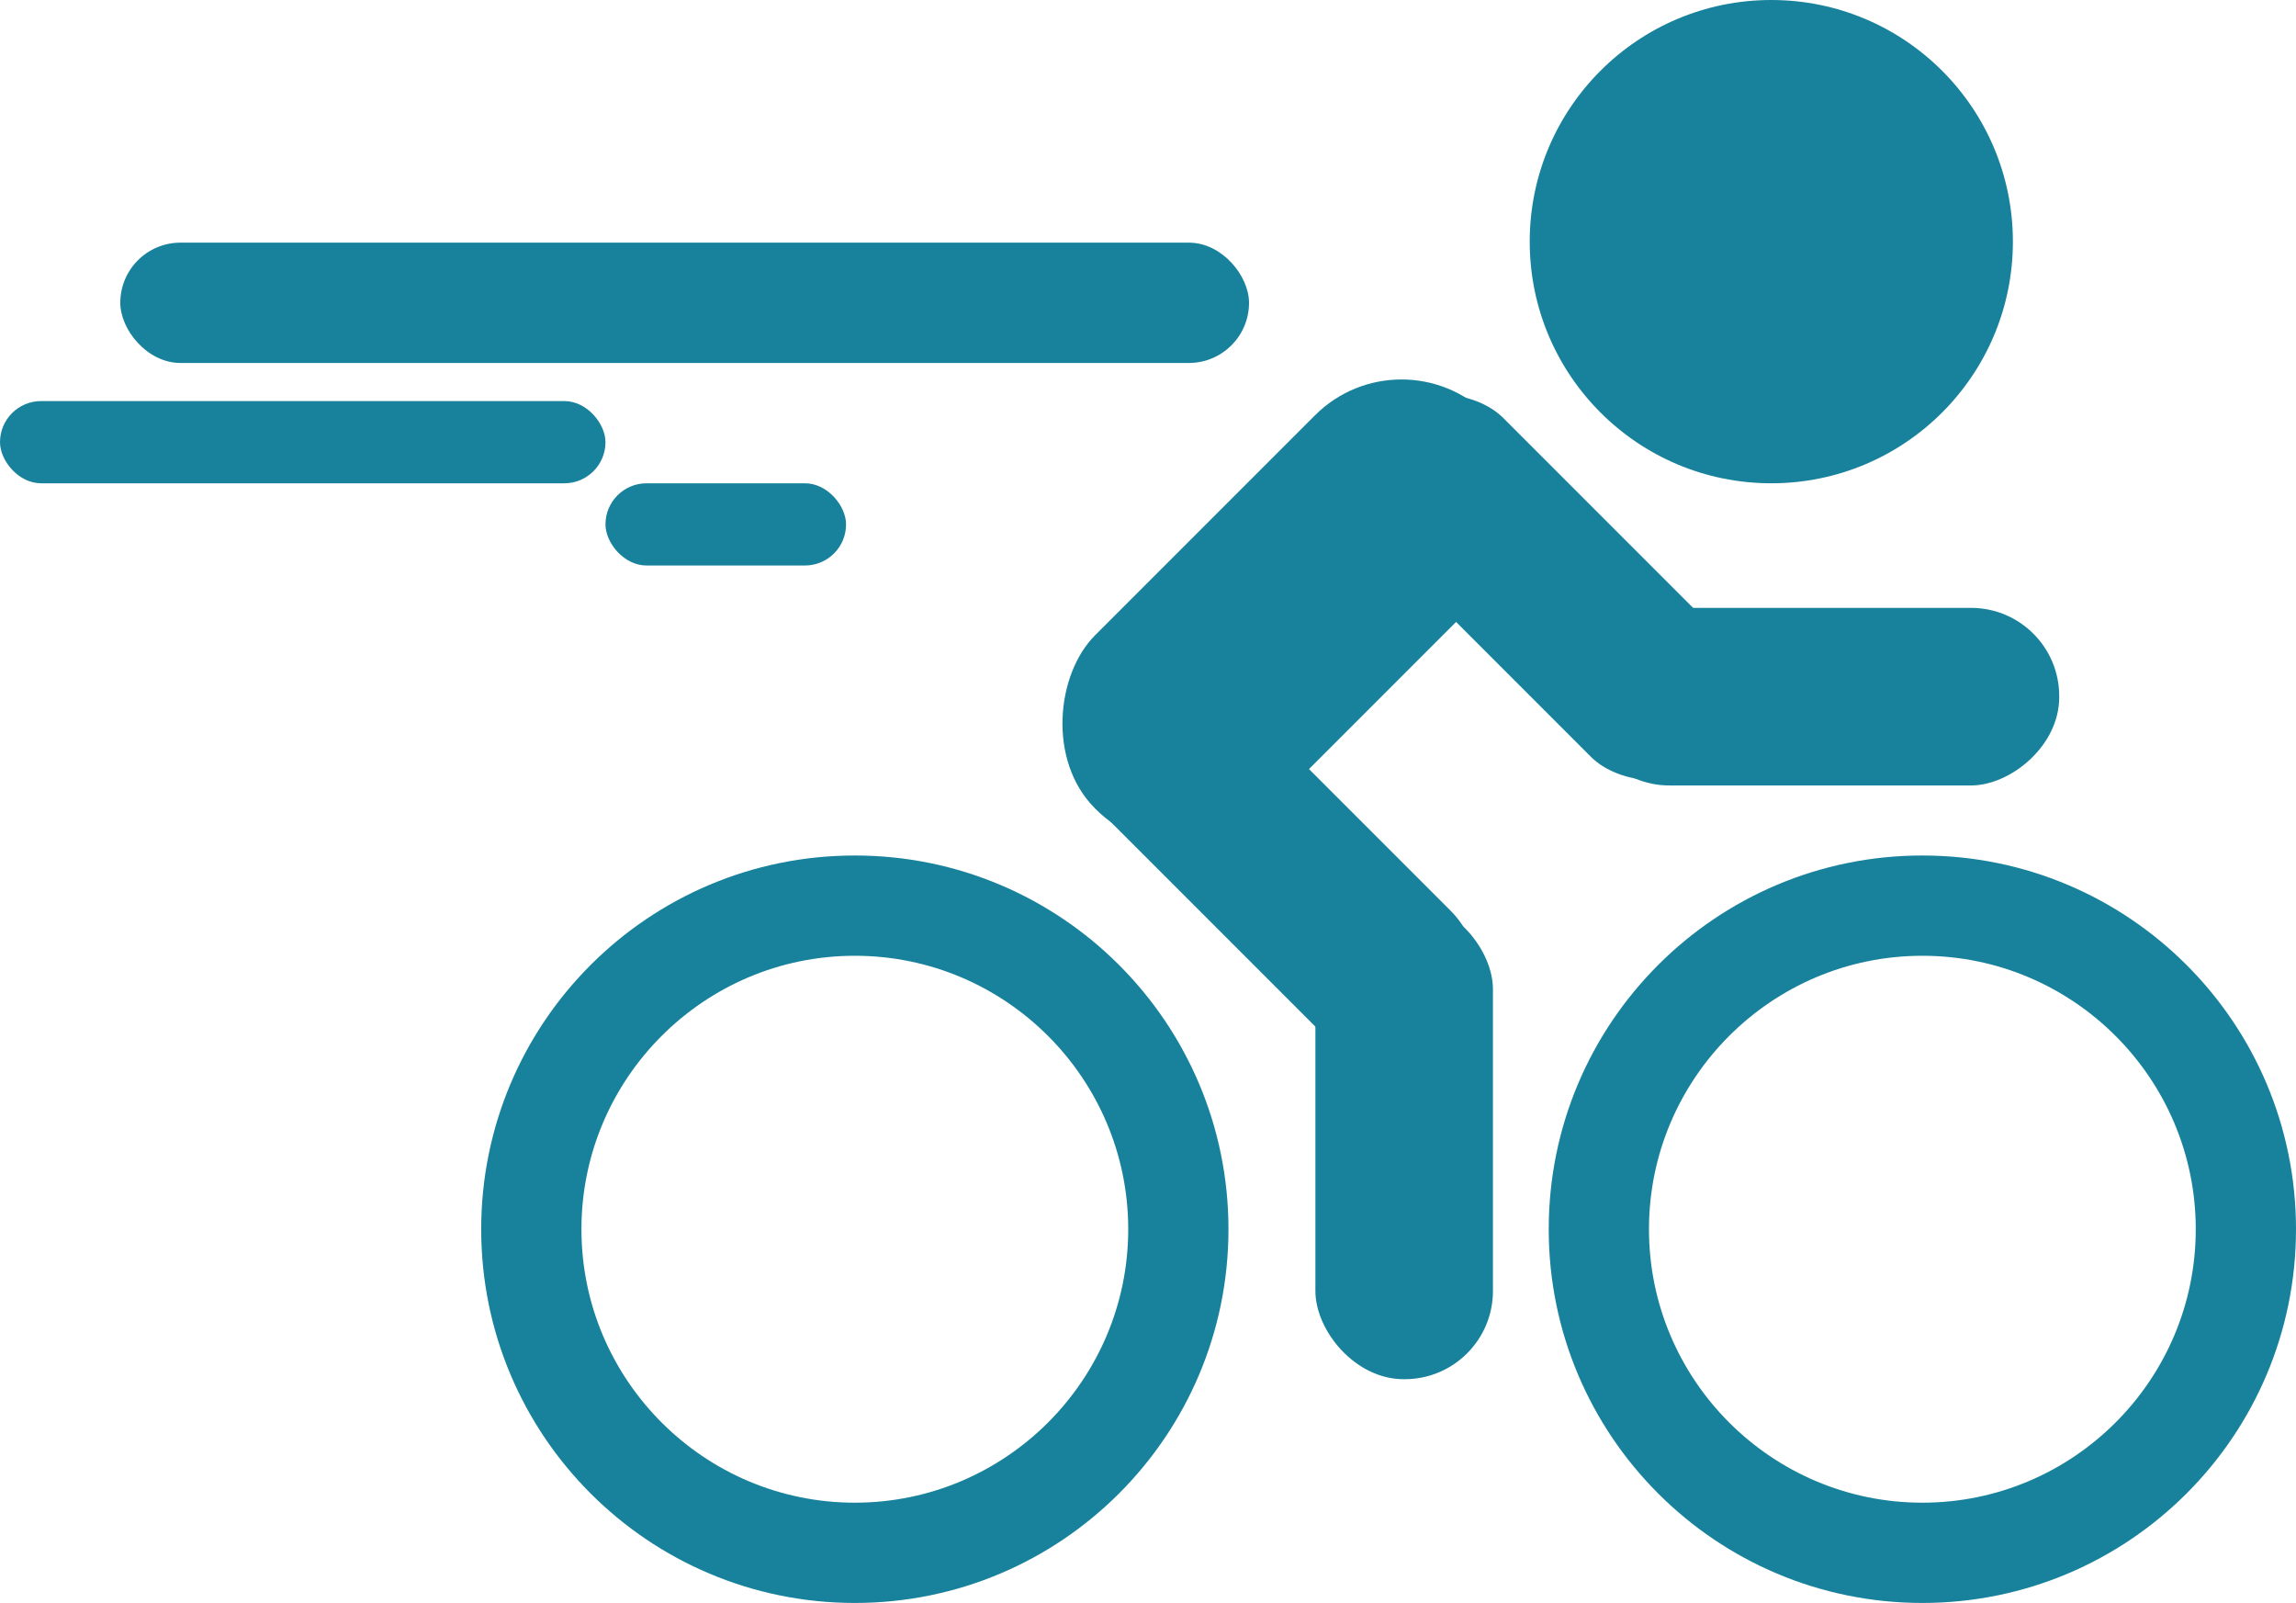 <svg xmlns="http://www.w3.org/2000/svg" width="1145.212" height="799.335" viewBox="0 0 1145.212 799.335">
  <g id="logo_bike" data-name="logo bike" transform="translate(80.014 -0.228)">
    <rect id="Rectangle_1" data-name="Rectangle 1" width="563" height="60" rx="30" transform="translate(-20.014 121.228)" fill="#18829c"/>
    <rect id="Rectangle_2" data-name="Rectangle 2" width="302" height="41" rx="20.5" transform="translate(-80.014 200.228)" fill="#18829c"/>
    <rect id="Rectangle_3" data-name="Rectangle 3" width="120" height="41" rx="20.5" transform="translate(221.986 241.228)" fill="#18829c"/>
    <g id="Group_13" data-name="Group 13" transform="translate(159.999 0.228)">
      <g id="Path_3" data-name="Path 3" transform="translate(0 426.606)" fill="none">
        <path d="M186.365,0C289.291,0,372.729,83.438,372.729,186.365S289.291,372.729,186.365,372.729,0,289.291,0,186.365,83.438,0,186.365,0Z" stroke="none"/>
        <path d="M 186.365 50 C 111.173 50 50 111.173 50 186.365 C 50 261.556 111.173 322.729 186.365 322.729 C 261.556 322.729 322.729 261.556 322.729 186.365 C 322.729 111.173 261.556 50 186.365 50 M 186.365 -3.0517578125e-05 C 289.291 -3.0517578125e-05 372.729 83.438 372.729 186.365 C 372.729 289.291 289.291 372.729 186.365 372.729 C 83.438 372.729 -3.0517578125e-05 289.291 -3.0517578125e-05 186.365 C -3.0517578125e-05 83.438 83.438 -3.0517578125e-05 186.365 -3.0517578125e-05 Z" stroke="none" fill="#18829c"/>
      </g>
      <g id="Path_4" data-name="Path 4" transform="translate(532.47 426.606)" fill="none">
        <path d="M186.365,0C289.291,0,372.729,83.438,372.729,186.365S289.291,372.729,186.365,372.729,0,289.291,0,186.365,83.438,0,186.365,0Z" stroke="none"/>
        <path d="M 186.365 50 C 111.173 50 50 111.173 50 186.365 C 50 261.556 111.173 322.729 186.365 322.729 C 261.556 322.729 322.729 261.556 322.729 186.365 C 322.729 111.173 261.556 50 186.365 50 M 186.365 -3.0517578125e-05 C 289.291 -3.0517578125e-05 372.729 83.438 372.729 186.365 C 372.729 289.291 289.291 372.729 186.365 372.729 C 83.438 372.729 -3.0517578125e-05 289.291 -3.0517578125e-05 186.365 C -3.0517578125e-05 83.438 83.438 -3.0517578125e-05 186.365 -3.0517578125e-05 Z" stroke="none" fill="#18829c"/>
      </g>
      <rect id="Rectangle_11" data-name="Rectangle 11" width="122.622" height="277.209" rx="61" transform="translate(459.028 163.961) rotate(45)" fill="#18829c"/>
      <rect id="Rectangle_12" data-name="Rectangle 12" width="88.56" height="238.432" rx="44" transform="translate(514.666 485.279) rotate(135)" fill="#18829c"/>
      <rect id="Rectangle_13" data-name="Rectangle 13" width="88.56" height="238.432" rx="44" transform="translate(416.088 449.323)" fill="#18829c"/>
      <circle id="Ellipse_7" data-name="Ellipse 7" cx="120.5" cy="120.5" r="120.5" transform="translate(522.987)" fill="#18829c"/>
      <rect id="Rectangle_14" data-name="Rectangle 14" width="88.56" height="238.432" rx="44" transform="translate(647.244 345.889) rotate(135)" fill="#18829c"/>
      <rect id="Rectangle_15" data-name="Rectangle 15" width="88.56" height="238.432" rx="44" transform="translate(787.098 303.12) rotate(90)" fill="#18829c"/>
    </g>
  </g>
</svg>
